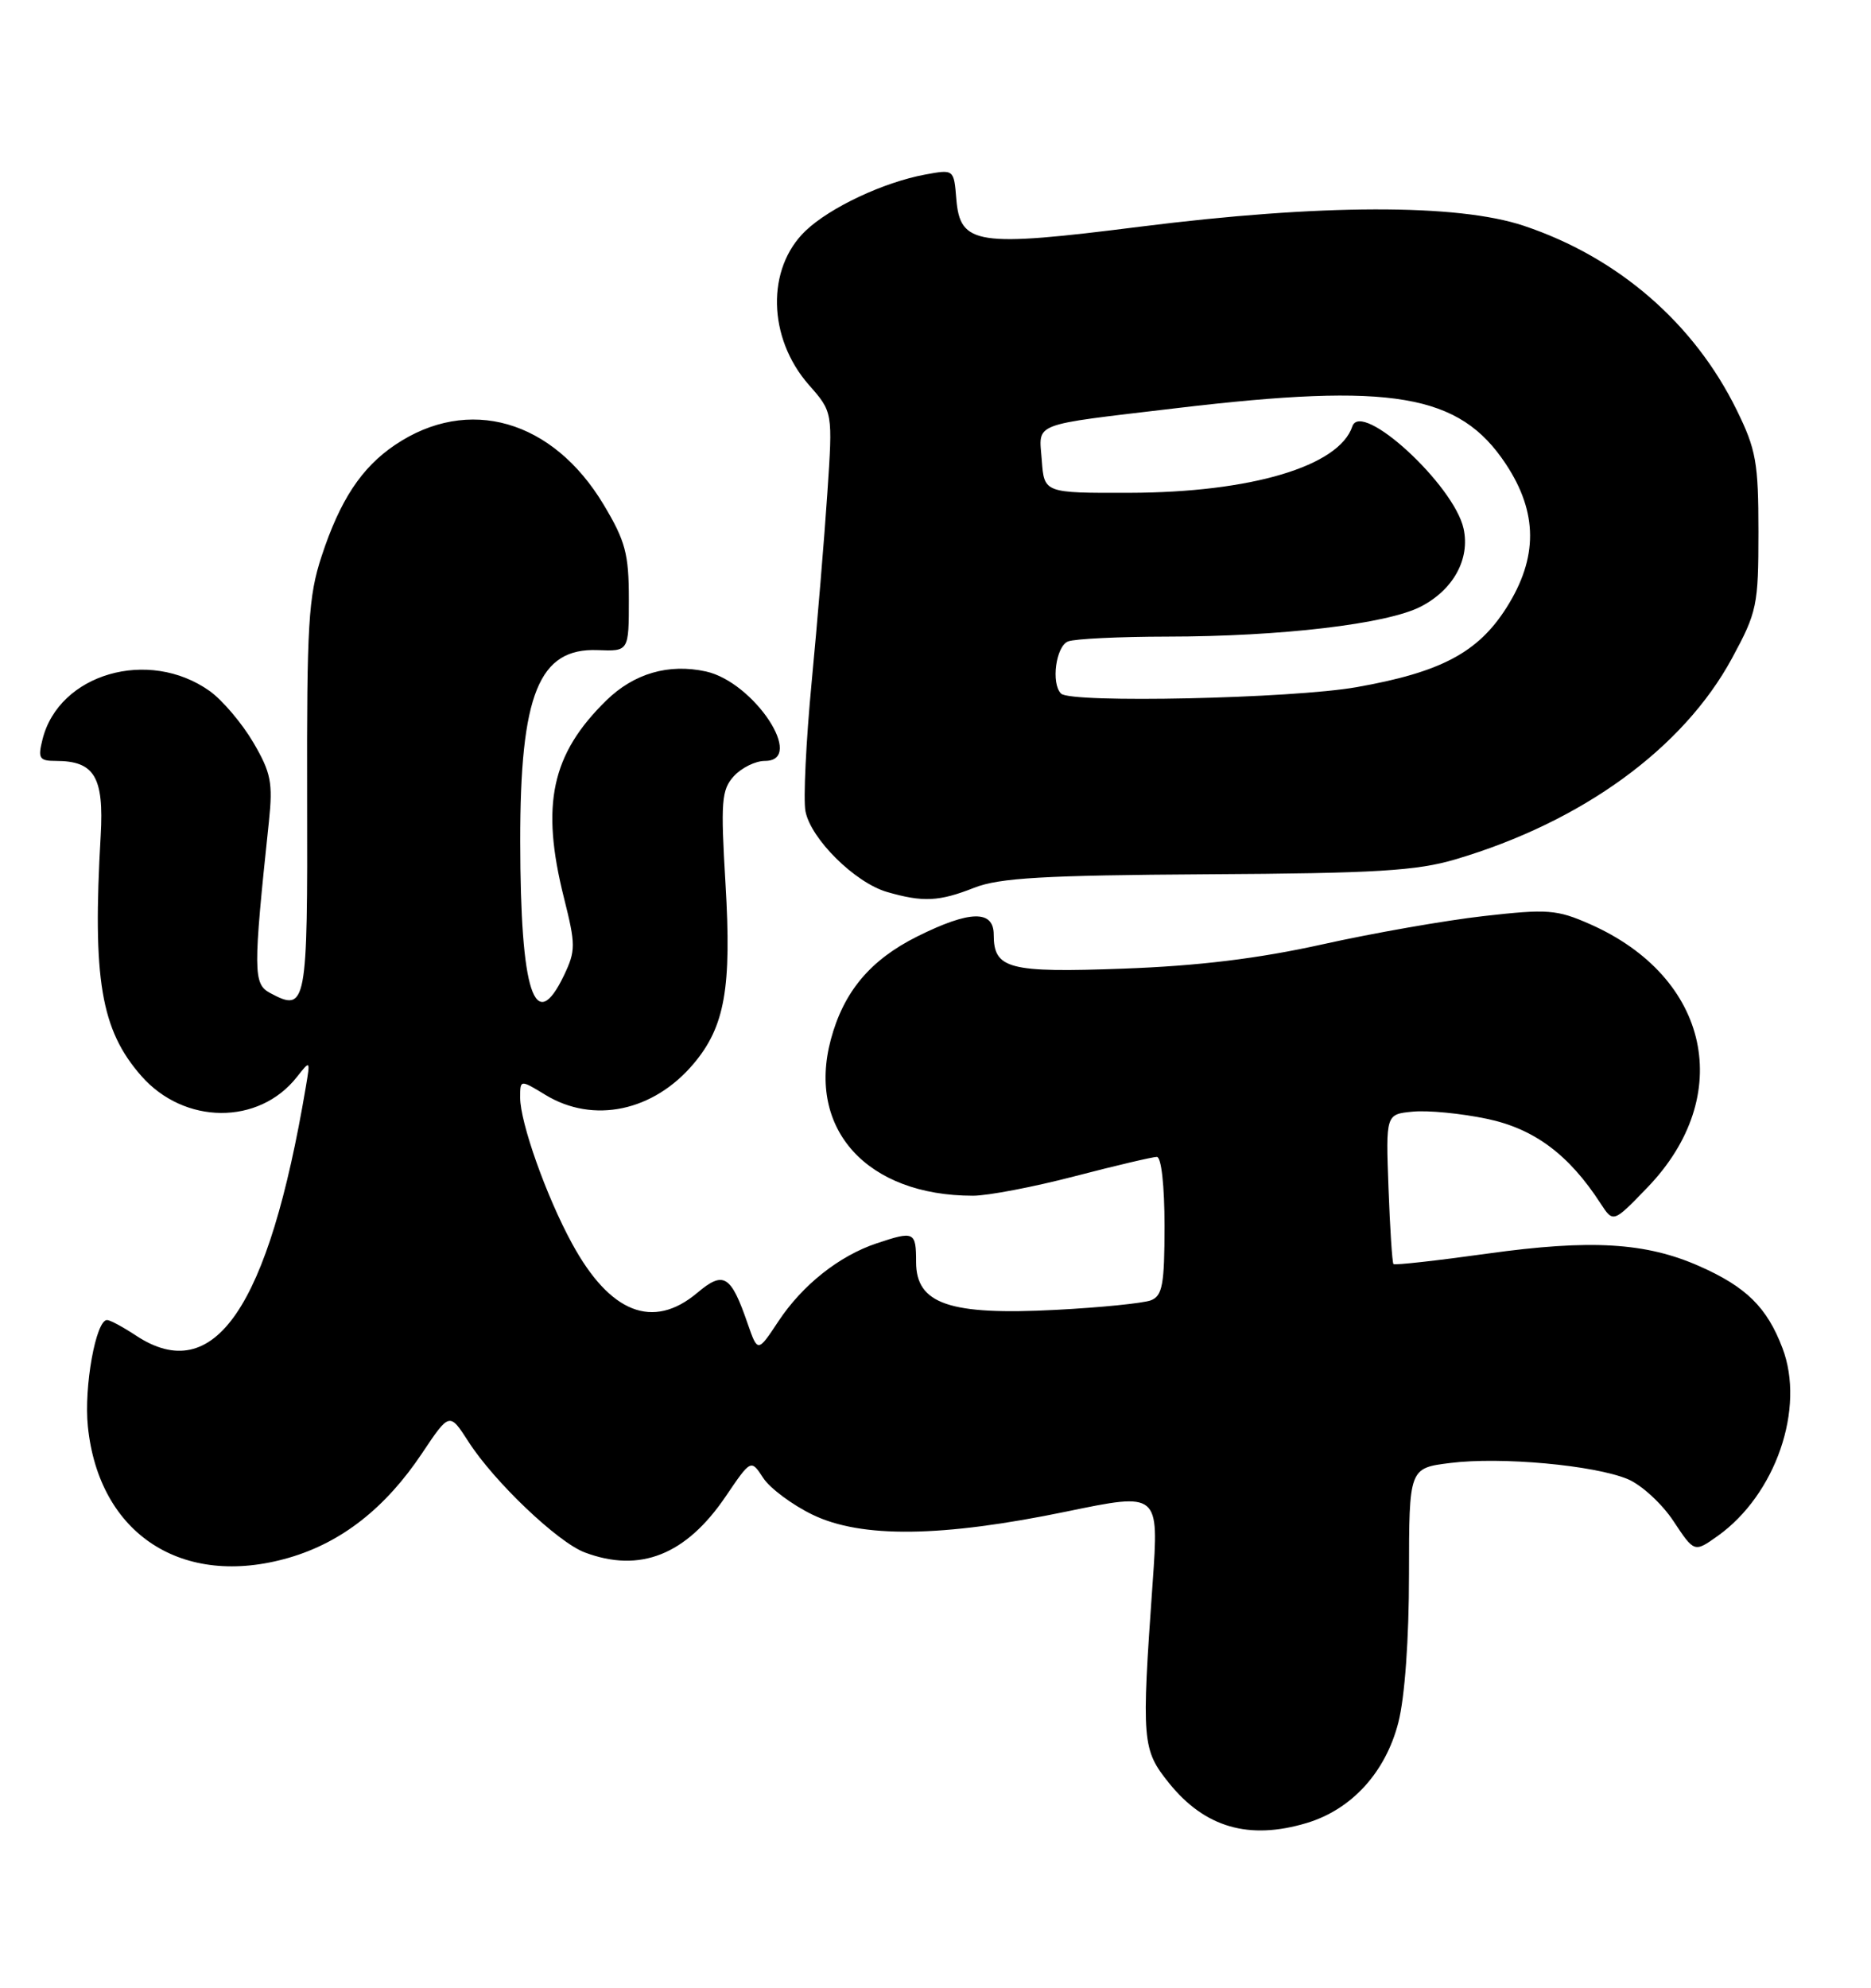<?xml version="1.0" encoding="UTF-8" standalone="no"?>
<!DOCTYPE svg PUBLIC "-//W3C//DTD SVG 1.1//EN" "http://www.w3.org/Graphics/SVG/1.1/DTD/svg11.dtd" >
<svg xmlns="http://www.w3.org/2000/svg" xmlns:xlink="http://www.w3.org/1999/xlink" version="1.1" viewBox="0 0 241 256">
 <g >
 <path fill="currentColor"
d=" M 168.31 234.79 C 174.11 233.05 178.48 228.25 180.12 221.84 C 180.95 218.61 181.49 211.08 181.49 202.79 C 181.50 189.08 181.50 189.08 186.81 188.42 C 193.33 187.60 205.34 188.70 209.67 190.50 C 211.43 191.24 214.08 193.67 215.55 195.90 C 218.24 199.96 218.24 199.96 221.24 197.83 C 228.73 192.50 232.56 181.38 229.59 173.61 C 227.60 168.37 224.92 165.74 218.91 163.08 C 212.00 160.02 204.93 159.60 191.63 161.45 C 185.11 162.36 179.64 162.97 179.49 162.80 C 179.33 162.64 179.04 158.22 178.85 153.00 C 178.50 143.50 178.50 143.50 182.00 143.17 C 183.93 142.98 188.20 143.40 191.50 144.09 C 197.61 145.36 202.09 148.70 206.17 155.00 C 207.80 157.50 207.80 157.50 212.18 152.96 C 223.58 141.15 220.27 125.86 204.82 119.03 C 200.54 117.14 199.35 117.05 191.14 117.98 C 186.19 118.54 176.83 120.18 170.32 121.63 C 162.07 123.46 154.35 124.40 144.76 124.75 C 129.90 125.30 128.00 124.80 128.00 120.38 C 128.00 117.17 124.92 117.24 118.17 120.60 C 112.09 123.63 108.66 127.73 107.01 133.91 C 103.93 145.47 111.71 154.00 125.33 154.00 C 127.23 154.00 133.11 152.88 138.40 151.50 C 143.70 150.12 148.47 149.00 149.01 149.00 C 149.59 149.00 150.00 152.71 150.00 157.89 C 150.00 165.44 149.73 166.89 148.25 167.47 C 147.29 167.84 141.78 168.40 136.00 168.70 C 122.32 169.42 118.00 167.95 118.00 162.55 C 118.00 158.62 117.77 158.51 112.90 160.14 C 108.08 161.75 103.35 165.51 100.26 170.18 C 97.60 174.20 97.60 174.20 96.30 170.46 C 94.14 164.20 93.21 163.64 89.81 166.51 C 84.10 171.31 78.56 169.13 73.67 160.13 C 70.37 154.08 67.00 144.58 67.00 141.36 C 67.00 139.03 67.00 139.03 70.25 141.01 C 76.42 144.77 84.18 143.14 89.35 136.99 C 93.37 132.22 94.25 127.24 93.45 113.82 C 92.82 103.22 92.93 101.73 94.52 99.97 C 95.51 98.89 97.30 98.00 98.52 98.00 C 103.83 98.00 97.14 87.85 90.93 86.48 C 86.13 85.43 81.66 86.73 78.10 90.21 C 71.02 97.13 69.63 103.63 72.64 115.63 C 74.16 121.68 74.16 122.43 72.66 125.59 C 68.88 133.50 67.03 127.84 67.01 108.39 C 66.99 89.40 69.41 83.43 76.99 83.73 C 81.00 83.89 81.00 83.89 81.00 77.15 C 81.00 71.33 80.56 69.68 77.75 64.99 C 71.20 54.06 60.32 50.94 50.89 57.30 C 46.56 60.22 43.80 64.40 41.42 71.65 C 39.72 76.82 39.51 80.45 39.56 102.72 C 39.63 129.64 39.48 130.40 34.79 127.89 C 32.61 126.72 32.59 125.14 34.64 105.79 C 35.16 100.81 34.91 99.52 32.62 95.61 C 31.17 93.15 28.65 90.17 27.01 89.00 C 19.15 83.41 7.57 86.76 5.47 95.25 C 4.86 97.68 5.06 98.00 7.20 98.00 C 12.17 98.00 13.40 100.07 12.97 107.62 C 11.90 126.13 13.00 132.65 18.20 138.57 C 23.73 144.87 33.34 144.94 38.24 138.71 C 39.97 136.51 39.98 136.52 39.39 140.00 C 34.59 168.46 27.59 178.68 17.50 172.00 C 15.85 170.91 14.18 170.01 13.79 170.01 C 12.35 169.99 10.79 178.65 11.32 183.73 C 12.74 197.60 23.50 204.61 37.23 200.62 C 44.01 198.65 49.66 194.21 54.35 187.19 C 57.90 181.88 57.90 181.88 60.35 185.69 C 63.65 190.83 71.85 198.64 75.32 199.94 C 82.44 202.62 88.37 200.26 93.48 192.72 C 96.73 187.93 96.73 187.93 98.31 190.35 C 99.18 191.68 102.04 193.81 104.66 195.08 C 110.96 198.13 121.30 198.00 137.40 194.67 C 149.29 192.21 149.29 192.21 148.47 203.85 C 147.02 224.32 147.10 225.32 150.59 229.66 C 155.20 235.37 160.87 237.02 168.31 234.79 Z  M 125.50 114.33 C 128.74 113.06 134.44 112.73 155.50 112.60 C 177.19 112.48 182.50 112.16 187.50 110.67 C 203.79 105.85 216.80 96.39 223.09 84.79 C 226.32 78.83 226.50 77.98 226.50 68.50 C 226.50 59.58 226.20 57.89 223.70 52.81 C 218.21 41.61 208.40 33.13 196.28 29.08 C 187.73 26.22 170.06 26.27 146.82 29.20 C 125.79 31.86 123.67 31.54 123.18 25.63 C 122.87 21.80 122.87 21.80 119.18 22.48 C 113.82 23.47 106.91 26.72 103.76 29.73 C 98.69 34.58 98.88 43.52 104.18 49.56 C 107.27 53.07 107.27 53.07 106.57 63.49 C 106.19 69.22 105.28 80.18 104.55 87.83 C 103.82 95.48 103.46 102.97 103.75 104.48 C 104.43 108.04 110.14 113.69 114.26 114.88 C 118.89 116.22 120.97 116.12 125.50 114.33 Z  M 136.67 89.33 C 135.36 88.02 136.01 83.21 137.58 82.61 C 138.45 82.27 144.19 82.00 150.33 81.99 C 165.00 81.98 178.65 80.37 183.00 78.13 C 187.20 75.97 189.38 72.00 188.52 68.08 C 187.28 62.45 175.34 51.48 174.19 54.92 C 172.48 60.05 161.15 63.43 145.50 63.47 C 134.50 63.50 134.50 63.50 134.19 59.28 C 133.83 54.33 132.53 54.83 151.61 52.56 C 179.36 49.26 187.97 50.72 193.95 59.74 C 198.10 66.00 198.13 71.82 194.05 78.26 C 190.38 84.05 185.60 86.58 174.74 88.50 C 166.44 89.97 137.93 90.59 136.67 89.33 Z "/>
</g>
</svg>